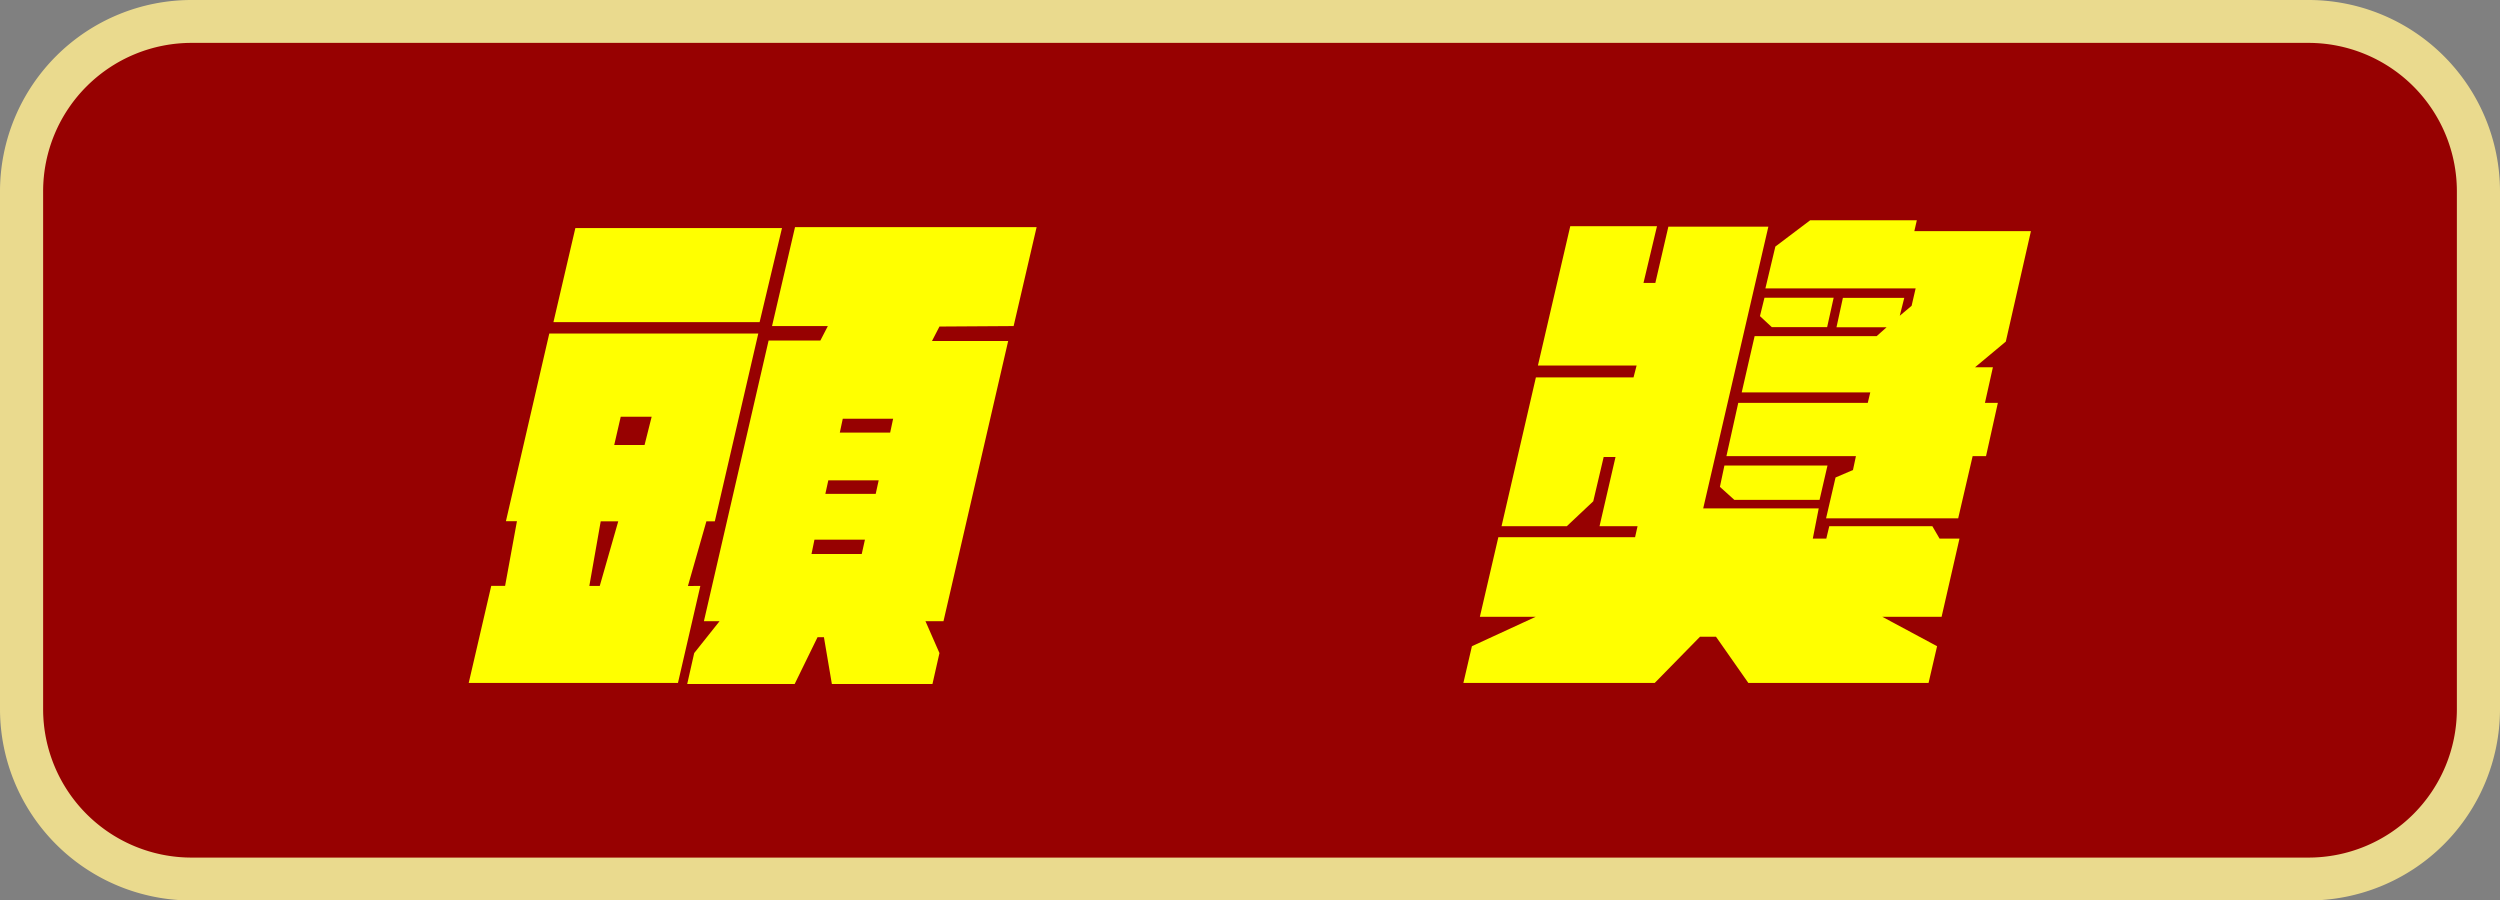 <svg xmlns="http://www.w3.org/2000/svg" viewBox="0 0 211 76"><rect x="0" y="0" width="211" height="76" fill="#808080" stroke="none"/><defs><style>.cls-1{fill:#970101;}.cls-2{fill:#eada8e;}.cls-3{fill:#ff0;}</style></defs><g id="圖層_2" data-name="圖層 2"><g id="圖層_1-2" data-name="圖層 1"><rect class="cls-1" x="69.31" y="-65.68" width="72.38" height="207.36" rx="15.79" transform="translate(67.5 143.5) rotate(-90)"/><path class="cls-2" d="M211,16.11V59.89A16.17,16.17,0,0,1,194.8,76H16.2A16.17,16.17,0,0,1,0,59.89V16.11A16.17,16.17,0,0,1,16.2,0H194.8A16.17,16.17,0,0,1,211,16.11ZM3.64,59.89A12.53,12.53,0,0,0,16.2,72.38H194.8a12.53,12.53,0,0,0,12.56-12.49V16.11A12.53,12.53,0,0,0,194.8,3.62H16.2A12.53,12.53,0,0,0,3.64,16.11Z"/><path class="cls-3" d="M59.11,49.45l-1.89,8.19H39.56l1.9-8.19h1.17l1-5.46h-.93l3.66-15.84H64L60.33,44h-.71l-1.56,5.46Zm5-22.26H46.71l1.85-7.94H66ZM49.74,49.45h.88L52.18,44H50.7Zm2.1-11.89H54.4L55,35.17H52.39Zm27.45-10-.63,1.22h6.43L79.63,52.43H78.11l1.18,2.69-.59,2.61H70.21l-.67-3.95H69l-1.93,3.95H58l.59-2.61,2.14-2.69H59.41l5.46-23.69h4.37l.63-1.22H65.16l1.94-8.35H87.49l-1.94,8.35Zm-10.8,19.2h4.24L73,45.55H68.74Zm1.42-6.22-.25,1.14h4.25l.25-1.14Zm5.47-5.2H71.13l-.25,1.17h4.25Z"/><path class="cls-3" d="M163.7,45.46h1.68l-1.51,6.6h-5l4.62,2.48-.72,3.1H147.56l-2.73-3.9h-1.35l-3.82,3.9H123.51l.72-3.1,5.38-2.48H124.9l1.56-6.72H138l.21-.93H135l1.35-5.84h-1l-.88,3.74-2.23,2.1h-5.51l2.9-12.56h8.24l.26-1h-8.33l2.73-11.76h7.32l-1.14,4.79h1l1.1-4.75h8.44l-5.5,23.78h9.75L153,45.46h1.14l.25-1.05h8.7Zm-17.32-3.27-1.22-1.1.38-1.8h8.7l-.67,2.9Zm22.91-13.36L166.69,31h1.51l-.67,3h1.09l-1,4.5h-1.13l-1.22,5.25H154.12l.8-3.45,1.47-.63.25-1.17H145.71l1-4.5h10.93l.21-.88H147l1.09-4.75h10.3l.84-.75H155l.54-2.48h5.18l-.38,1.51,1-.84.34-1.47H149l.84-3.53,2.94-2.22h9l-.21.92h9.84Zm-19.75-1.22-1-.93.38-1.55h5.84l-.55,2.48Z"/></g></g></svg>